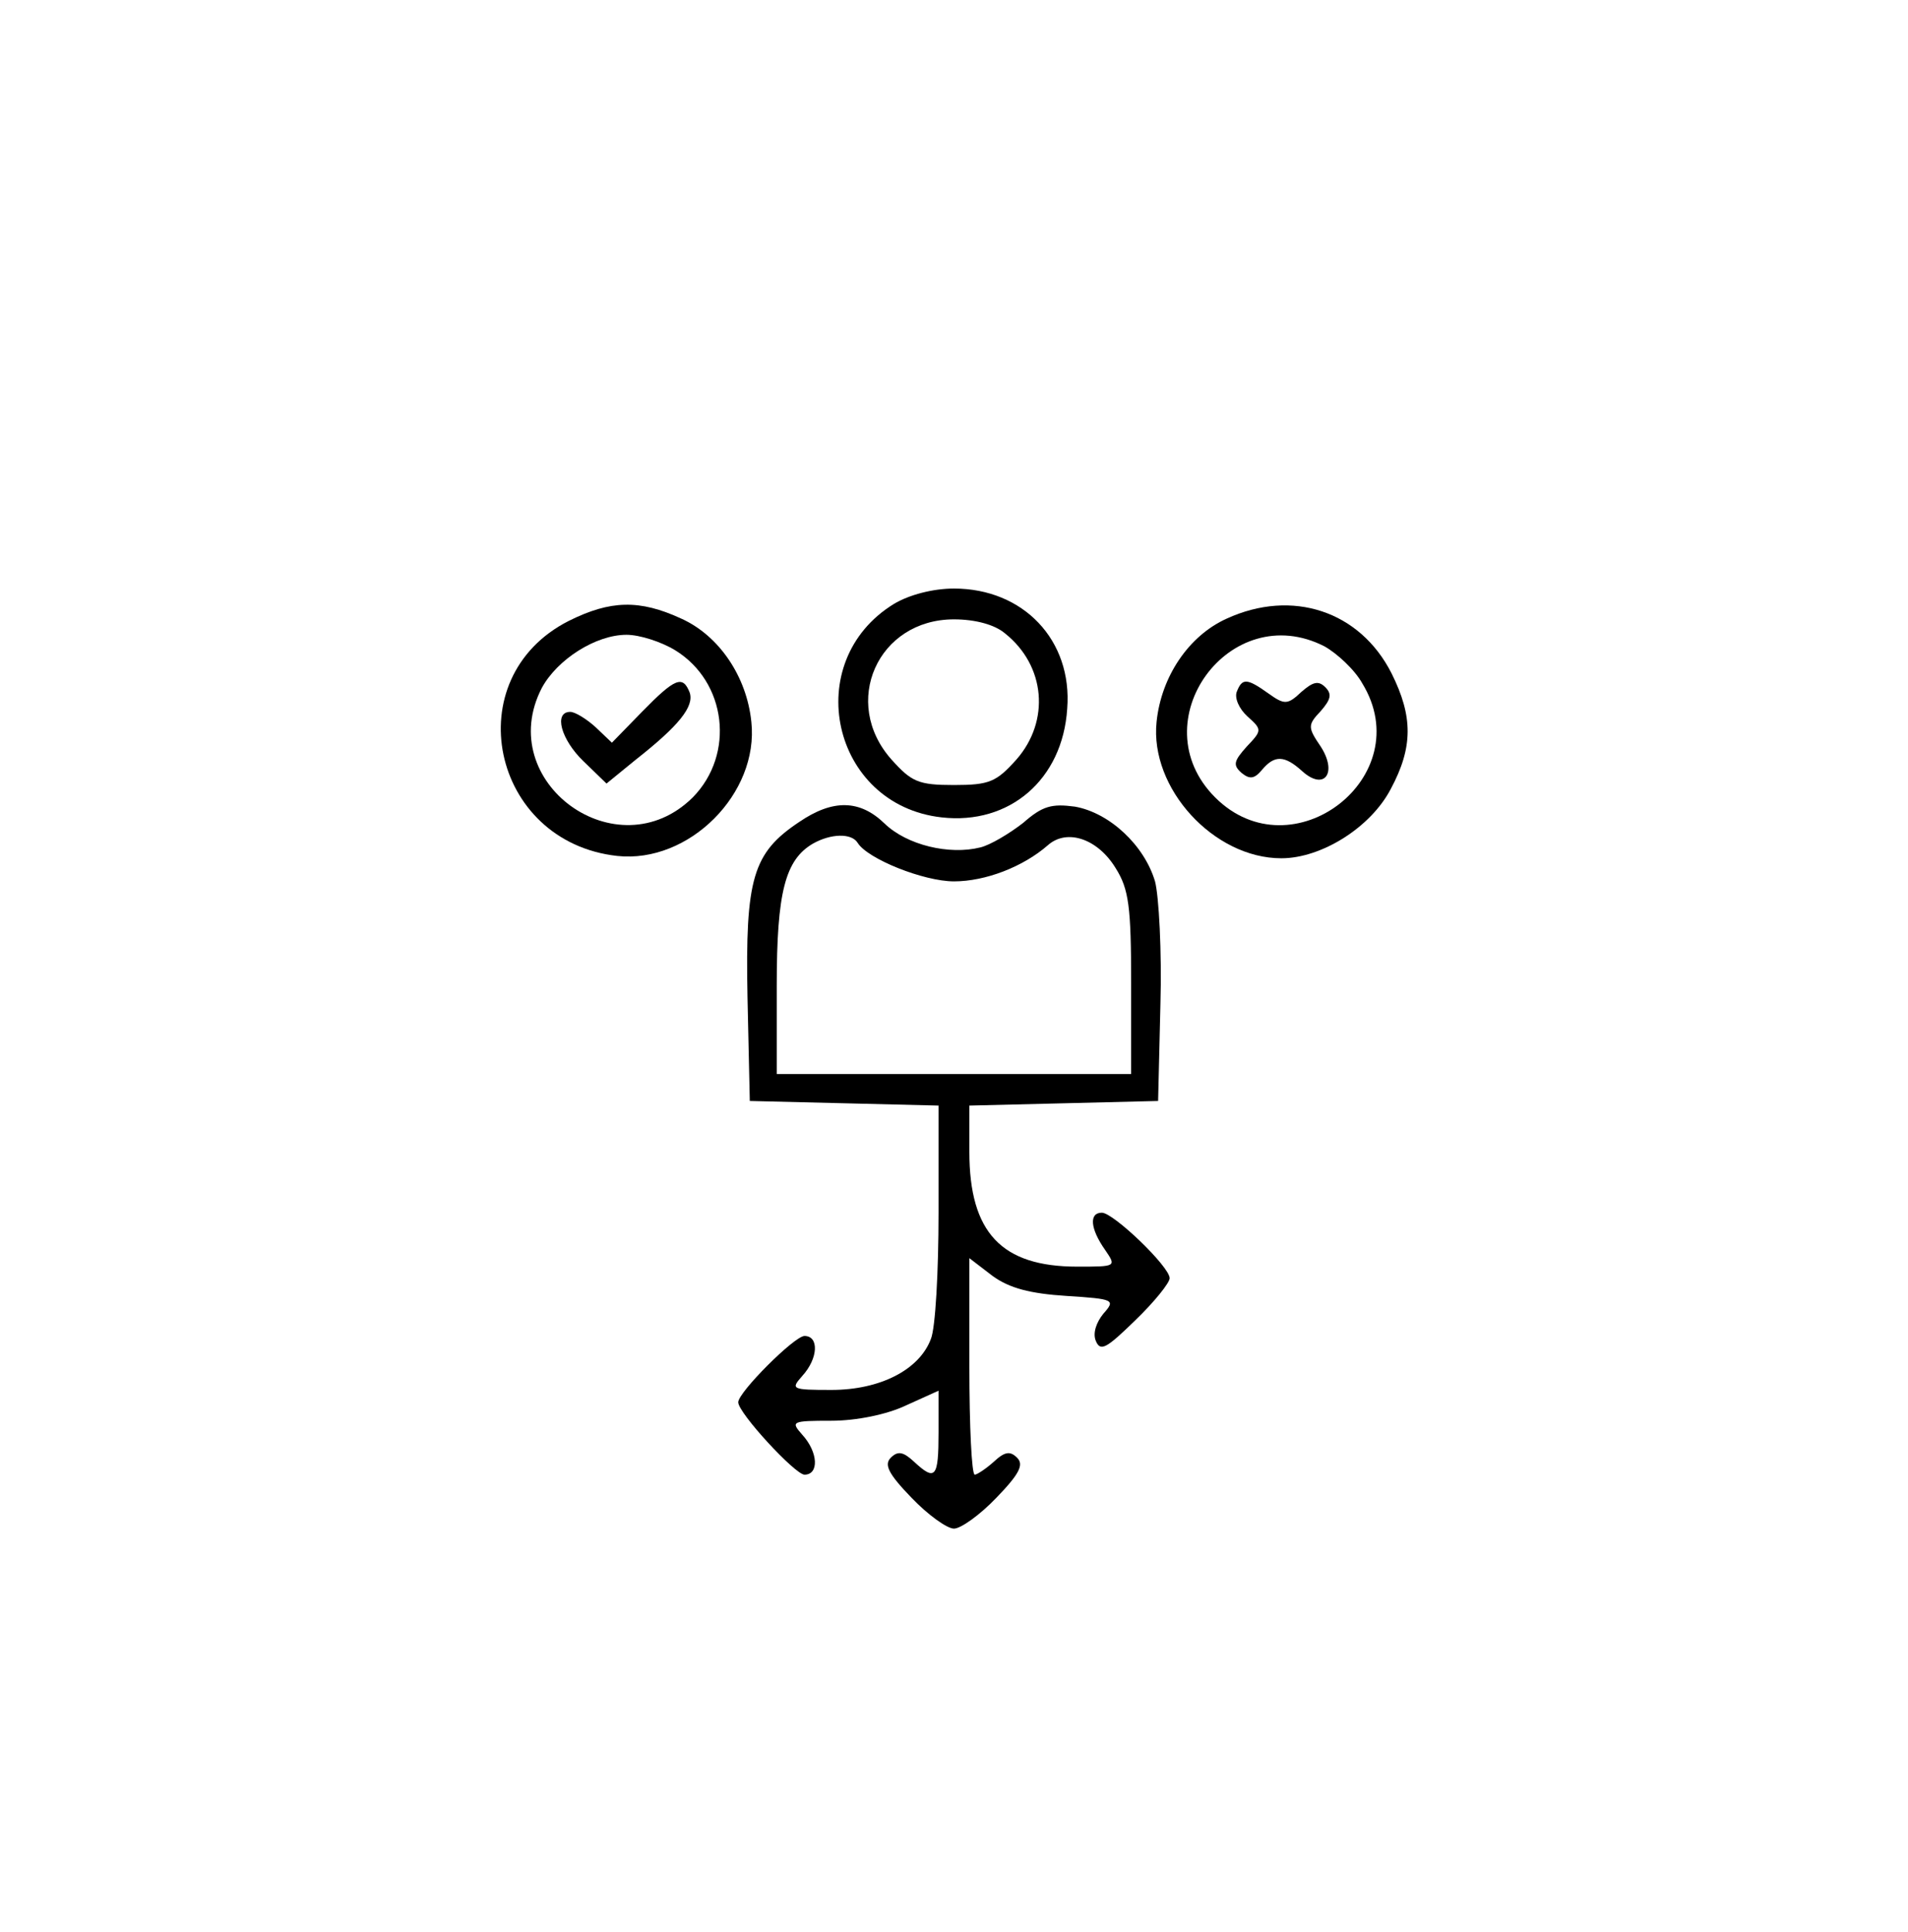 <svg width="81" height="82" viewBox="0 0 81 82" fill="none" xmlns="http://www.w3.org/2000/svg">
<g filter="url(#filter0_d_2298_15883)">
<circle cx="40.5" cy="40.816" r="36.5" fill="white"/>
</g>
<path d="M37.947 25.635C33.957 28.088 35.298 34.171 39.975 34.694C42.853 35.022 45.11 33.092 45.306 30.083C45.535 27.172 43.442 24.981 40.498 24.981C39.615 24.981 38.601 25.242 37.947 25.635ZM42.657 26.878C44.39 28.251 44.586 30.606 43.147 32.242C42.297 33.19 42.003 33.321 40.498 33.321C38.994 33.321 38.699 33.19 37.849 32.242C35.69 29.821 37.26 26.289 40.498 26.289C41.414 26.289 42.231 26.518 42.657 26.878Z" fill="black"/>
<path d="M24.145 26.355C19.37 28.776 20.842 35.742 26.206 36.331C29.247 36.658 32.224 33.682 31.897 30.64C31.7 28.71 30.523 26.977 28.921 26.257C27.154 25.44 25.912 25.473 24.145 26.355ZM28.659 27.598C30.85 28.939 31.21 32.014 29.411 33.845C26.206 37.018 20.94 33.191 23.001 29.201C23.655 27.991 25.29 26.944 26.598 26.944C27.154 26.944 28.07 27.239 28.659 27.598Z" fill="black"/>
<path d="M27.252 30.216L25.977 31.524L25.29 30.87C24.898 30.511 24.407 30.216 24.211 30.216C23.491 30.216 23.818 31.394 24.767 32.309L25.748 33.258L26.991 32.244C28.822 30.805 29.476 29.987 29.28 29.398C28.986 28.646 28.659 28.777 27.252 30.216Z" fill="black"/>
<path d="M52.076 26.258C50.474 26.978 49.296 28.711 49.1 30.641C48.806 33.453 51.52 36.43 54.398 36.43C56.099 36.43 58.192 35.121 59.043 33.486C59.991 31.72 59.991 30.412 59.075 28.58C57.734 25.931 54.856 24.983 52.076 26.258ZM56.23 27.436C56.753 27.73 57.505 28.417 57.833 29.006C60.253 32.963 54.856 37.117 51.586 33.846C48.38 30.641 52.207 25.375 56.23 27.436Z" fill="black"/>
<path d="M52.503 29.366C52.404 29.628 52.601 30.085 52.961 30.412C53.582 30.968 53.582 31.001 52.928 31.688C52.372 32.309 52.339 32.473 52.699 32.8C53.059 33.094 53.255 33.062 53.582 32.669C54.105 32.048 54.53 32.048 55.283 32.734C56.231 33.585 56.787 32.8 56.068 31.688C55.512 30.87 55.512 30.772 56.068 30.183C56.493 29.693 56.558 29.464 56.264 29.17C55.969 28.875 55.74 28.941 55.25 29.366C54.661 29.922 54.53 29.922 53.844 29.431C52.928 28.777 52.732 28.777 52.503 29.366Z" fill="black"/>
<path d="M33.924 34.892C31.962 36.2 31.634 37.279 31.733 42.316L31.831 46.731L35.853 46.829L39.844 46.927V51.474C39.844 53.959 39.713 56.379 39.517 56.837C39.026 58.145 37.358 58.996 35.297 58.996C33.597 58.996 33.564 58.963 34.055 58.407C34.742 57.655 34.774 56.706 34.153 56.706C33.728 56.706 31.34 59.094 31.34 59.519C31.34 59.977 33.76 62.593 34.153 62.593C34.774 62.593 34.742 61.645 34.055 60.893C33.564 60.337 33.597 60.304 35.297 60.304C36.344 60.304 37.652 60.042 38.47 59.65L39.844 59.029V60.795C39.844 62.724 39.713 62.888 38.797 62.037C38.339 61.612 38.11 61.58 37.816 61.874C37.522 62.168 37.718 62.561 38.699 63.575C39.386 64.294 40.203 64.883 40.498 64.883C40.792 64.883 41.61 64.294 42.297 63.575C43.278 62.561 43.474 62.168 43.179 61.874C42.885 61.58 42.656 61.612 42.198 62.037C41.871 62.332 41.479 62.593 41.381 62.593C41.25 62.593 41.152 60.533 41.152 58.015V53.403L42.133 54.155C42.852 54.679 43.736 54.908 45.273 55.006C47.3 55.136 47.366 55.169 46.843 55.758C46.548 56.118 46.385 56.576 46.516 56.903C46.712 57.393 46.973 57.23 48.184 56.052C49.001 55.267 49.655 54.45 49.655 54.254C49.655 53.763 47.268 51.474 46.777 51.474C46.221 51.474 46.287 52.16 46.908 53.043C47.399 53.763 47.399 53.763 45.731 53.763C42.525 53.763 41.152 52.324 41.152 48.89V46.927L45.175 46.829L49.165 46.731L49.263 42.643C49.328 40.386 49.197 38.031 49.034 37.41C48.576 35.873 47.104 34.499 45.633 34.238C44.651 34.107 44.259 34.205 43.441 34.924C42.852 35.382 42.035 35.873 41.61 35.971C40.301 36.298 38.503 35.873 37.554 34.957C36.508 33.943 35.363 33.91 33.924 34.892ZM36.41 35.775C36.835 36.462 39.222 37.41 40.498 37.41C41.839 37.41 43.441 36.789 44.488 35.873C45.305 35.153 46.614 35.611 47.366 36.854C47.922 37.737 48.02 38.489 48.02 41.727V45.587H40.498H32.975V41.825C32.975 37.868 33.335 36.494 34.513 35.807C35.265 35.382 36.148 35.35 36.41 35.775Z" fill="black"/>
<defs>
<filter id="filter0_d_2298_15883" x="0" y="0.316" width="81" height="81" filterUnits="userSpaceOnUse" color-interpolation-filters="sRGB">
<feFlood flood-opacity="0" result="BackgroundImageFix"/>
<feColorMatrix in="SourceAlpha" type="matrix" values="0 0 0 0 0 0 0 0 0 0 0 0 0 0 0 0 0 0 127 0" result="hardAlpha"/>
<feOffset/>
<feGaussianBlur stdDeviation="2"/>
<feComposite in2="hardAlpha" operator="out"/>
<feColorMatrix type="matrix" values="0 0 0 0 0 0 0 0 0 0 0 0 0 0 0 0 0 0 0.25 0"/>
<feBlend mode="normal" in2="BackgroundImageFix" result="effect1_dropShadow_2298_15883"/>
<feBlend mode="normal" in="SourceGraphic" in2="effect1_dropShadow_2298_15883" result="shape"/>
</filter>
</defs>
</svg>
